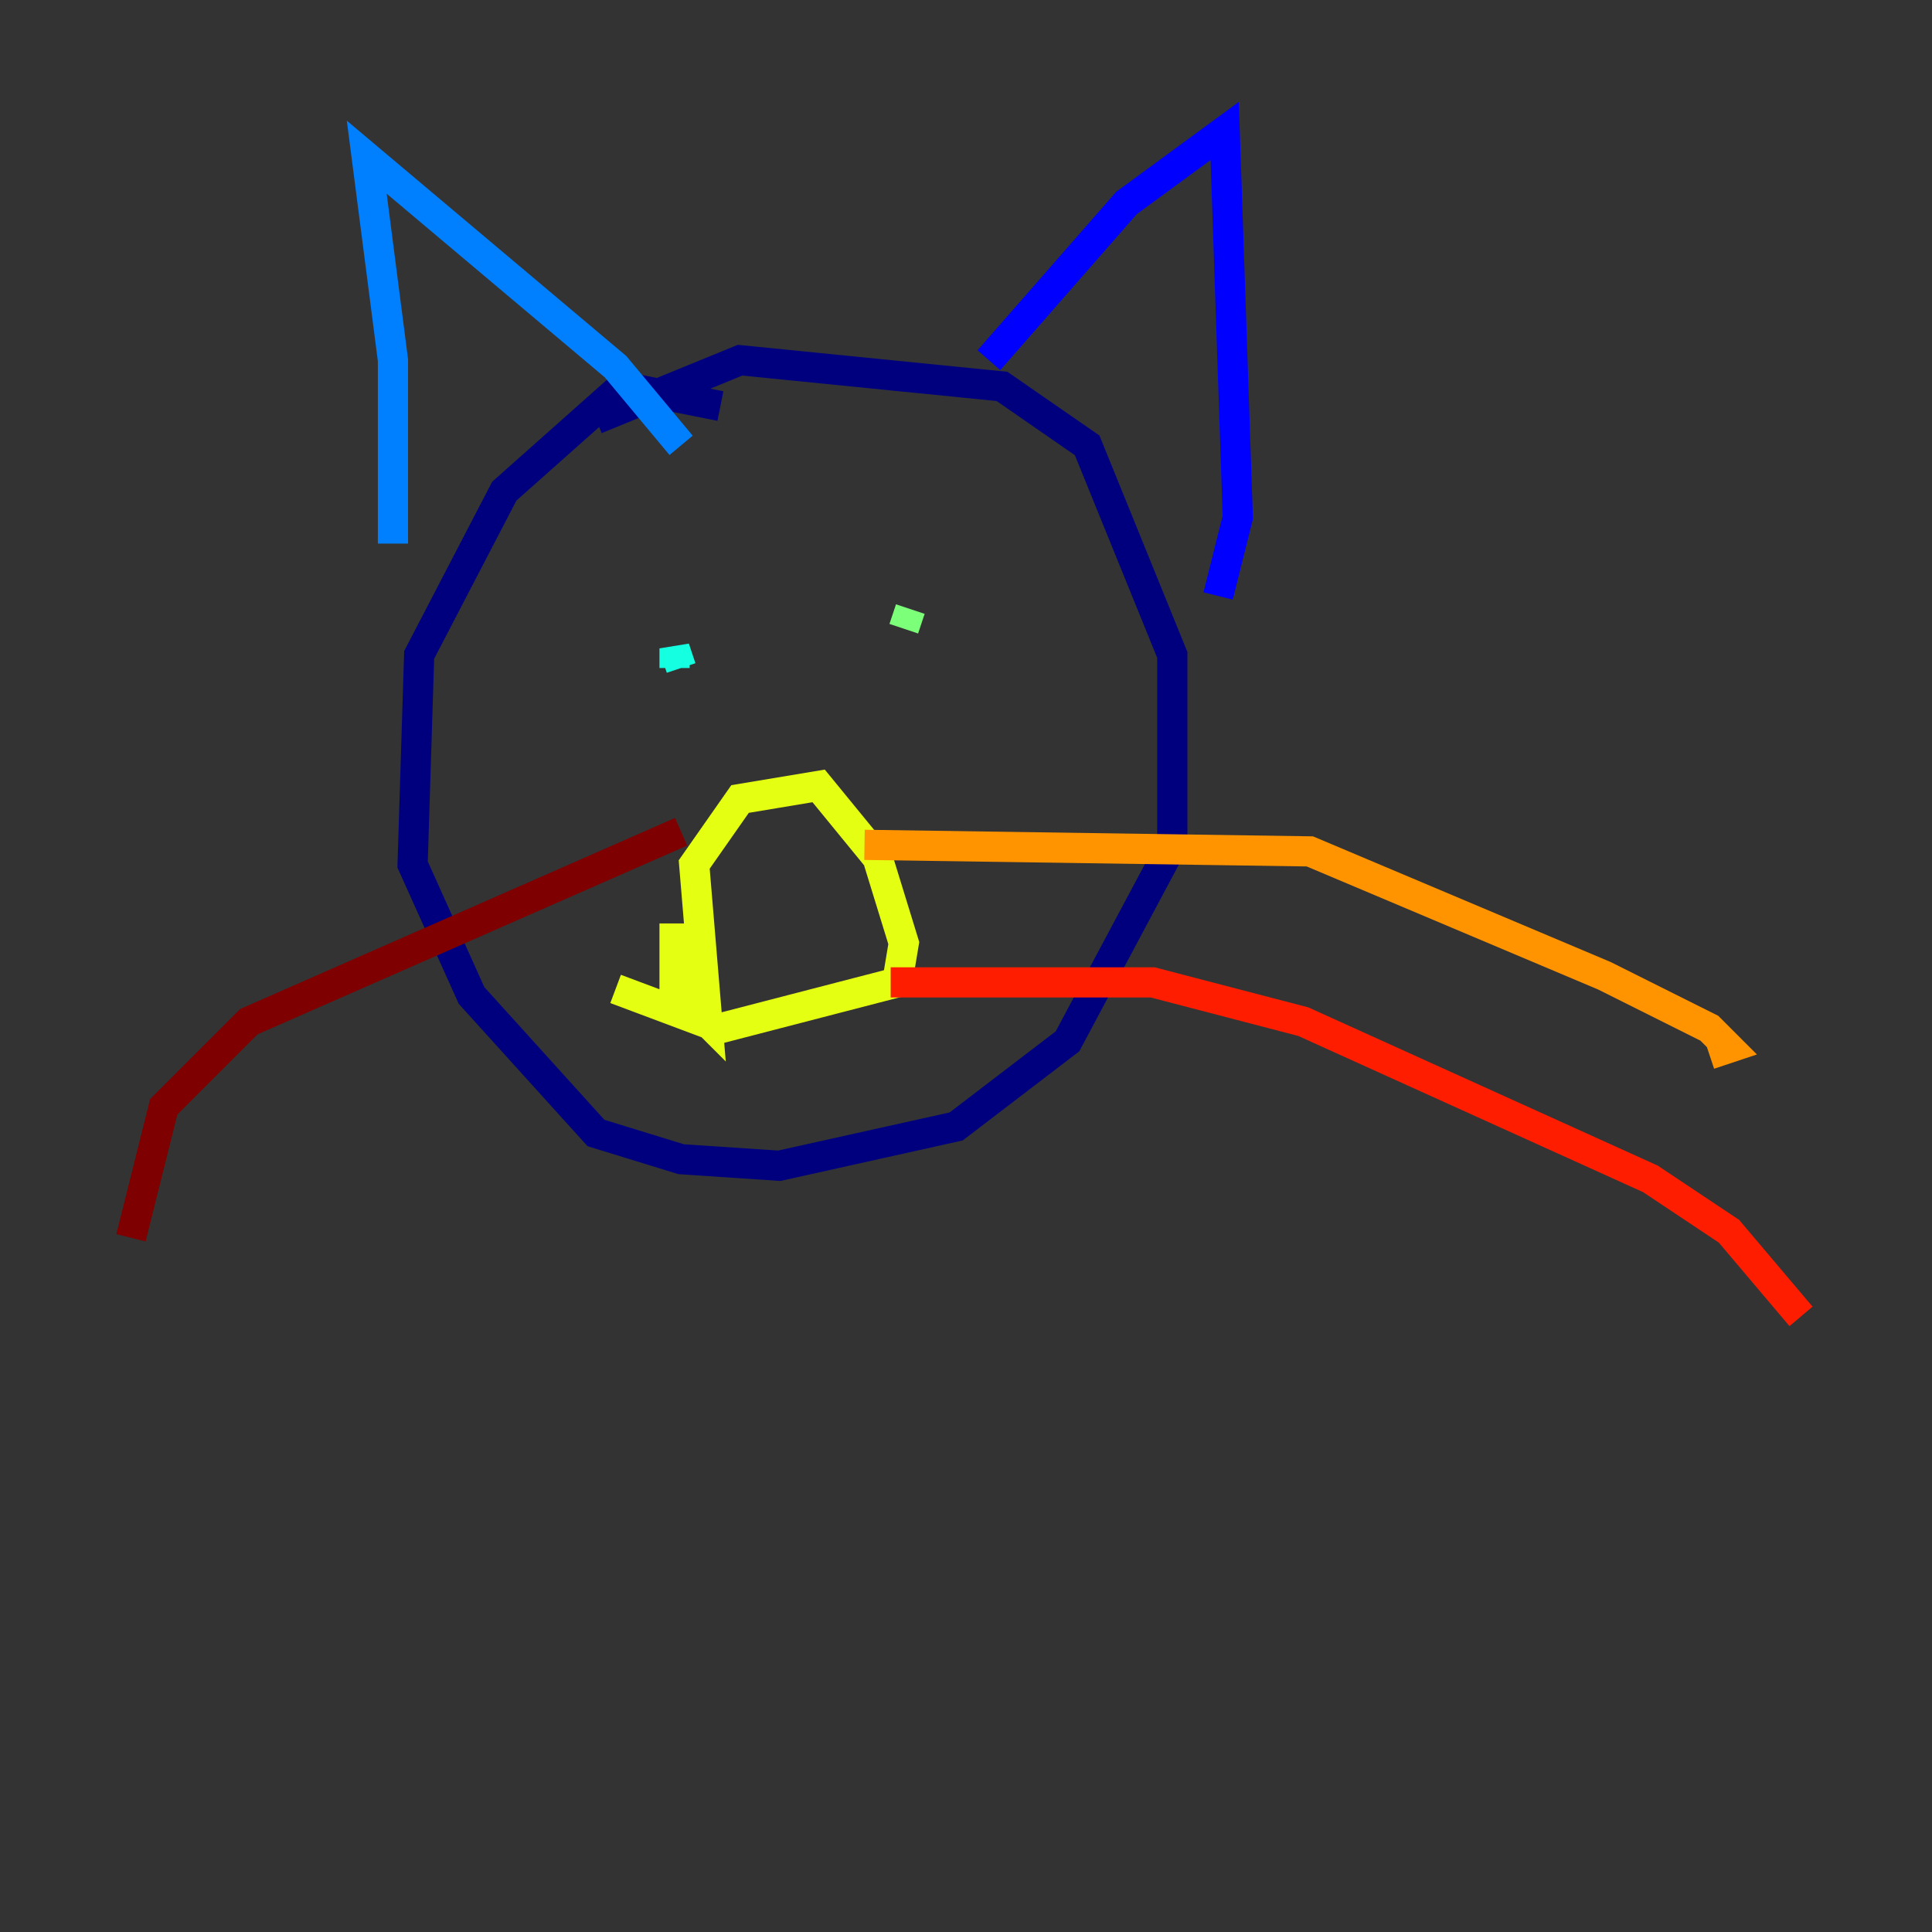 <?xml version="1.0" encoding="utf-8" ?>
<svg baseProfile="tiny" height="128" version="1.2" viewBox="0,0,128,128" width="128" xmlns="http://www.w3.org/2000/svg" xmlns:ev="http://www.w3.org/2001/xml-events" xmlns:xlink="http://www.w3.org/1999/xlink"><rect x="0" y="0" width="128" height="128" fill="#333333" stroke="none"/><defs /><polyline fill="none" points="47.729,26.902 41.22,25.6 33.41,32.542 27.77,43.39 27.336,57.275 31.241,65.953 39.485,75.064 45.125,76.8 51.634,77.234 63.349,74.63 70.725,68.99 77.668,55.973 77.668,43.39 72.027,29.505 66.386,25.6 49.031,23.864 39.485,27.77" stroke="#00007f" stroke-width="2" /><polyline fill="none" points="65.519,23.864 74.63,13.451 81.139,8.678 82.007,34.278 80.705,39.485" stroke="#0000ff" stroke-width="2" /><polyline fill="none" points="26.034,36.014 26.034,23.864 24.298,10.414 40.786,24.298 45.125,29.505" stroke="#0080ff" stroke-width="2" /><polyline fill="none" points="44.691,44.258 44.691,42.956 45.125,44.258" stroke="#15ffe1" stroke-width="2" /><polyline fill="none" points="60.312,40.352 59.878,41.654" stroke="#7cff79" stroke-width="2" /><polyline fill="none" points="44.691,61.18 44.691,65.519 46.861,67.688 45.993,57.275 49.031,52.936 54.237,52.068 58.142,56.841 59.878,62.481 59.444,65.085 47.729,68.122 40.786,65.519" stroke="#e4ff12" stroke-width="2" /><polyline fill="none" points="57.275,55.973 86.78,56.407 106.305,64.651 113.248,68.122 114.549,69.424 113.248,69.858" stroke="#ff9400" stroke-width="2" /><polyline fill="none" points="59.01,65.085 76.366,65.085 86.346,67.688 109.342,78.102 114.549,81.573 119.322,87.214" stroke="#ff1d00" stroke-width="2" /><polyline fill="none" points="45.125,55.105 16.488,67.688 10.848,73.329 8.678,82.007" stroke="#7f0000" stroke-width="2" /></svg>